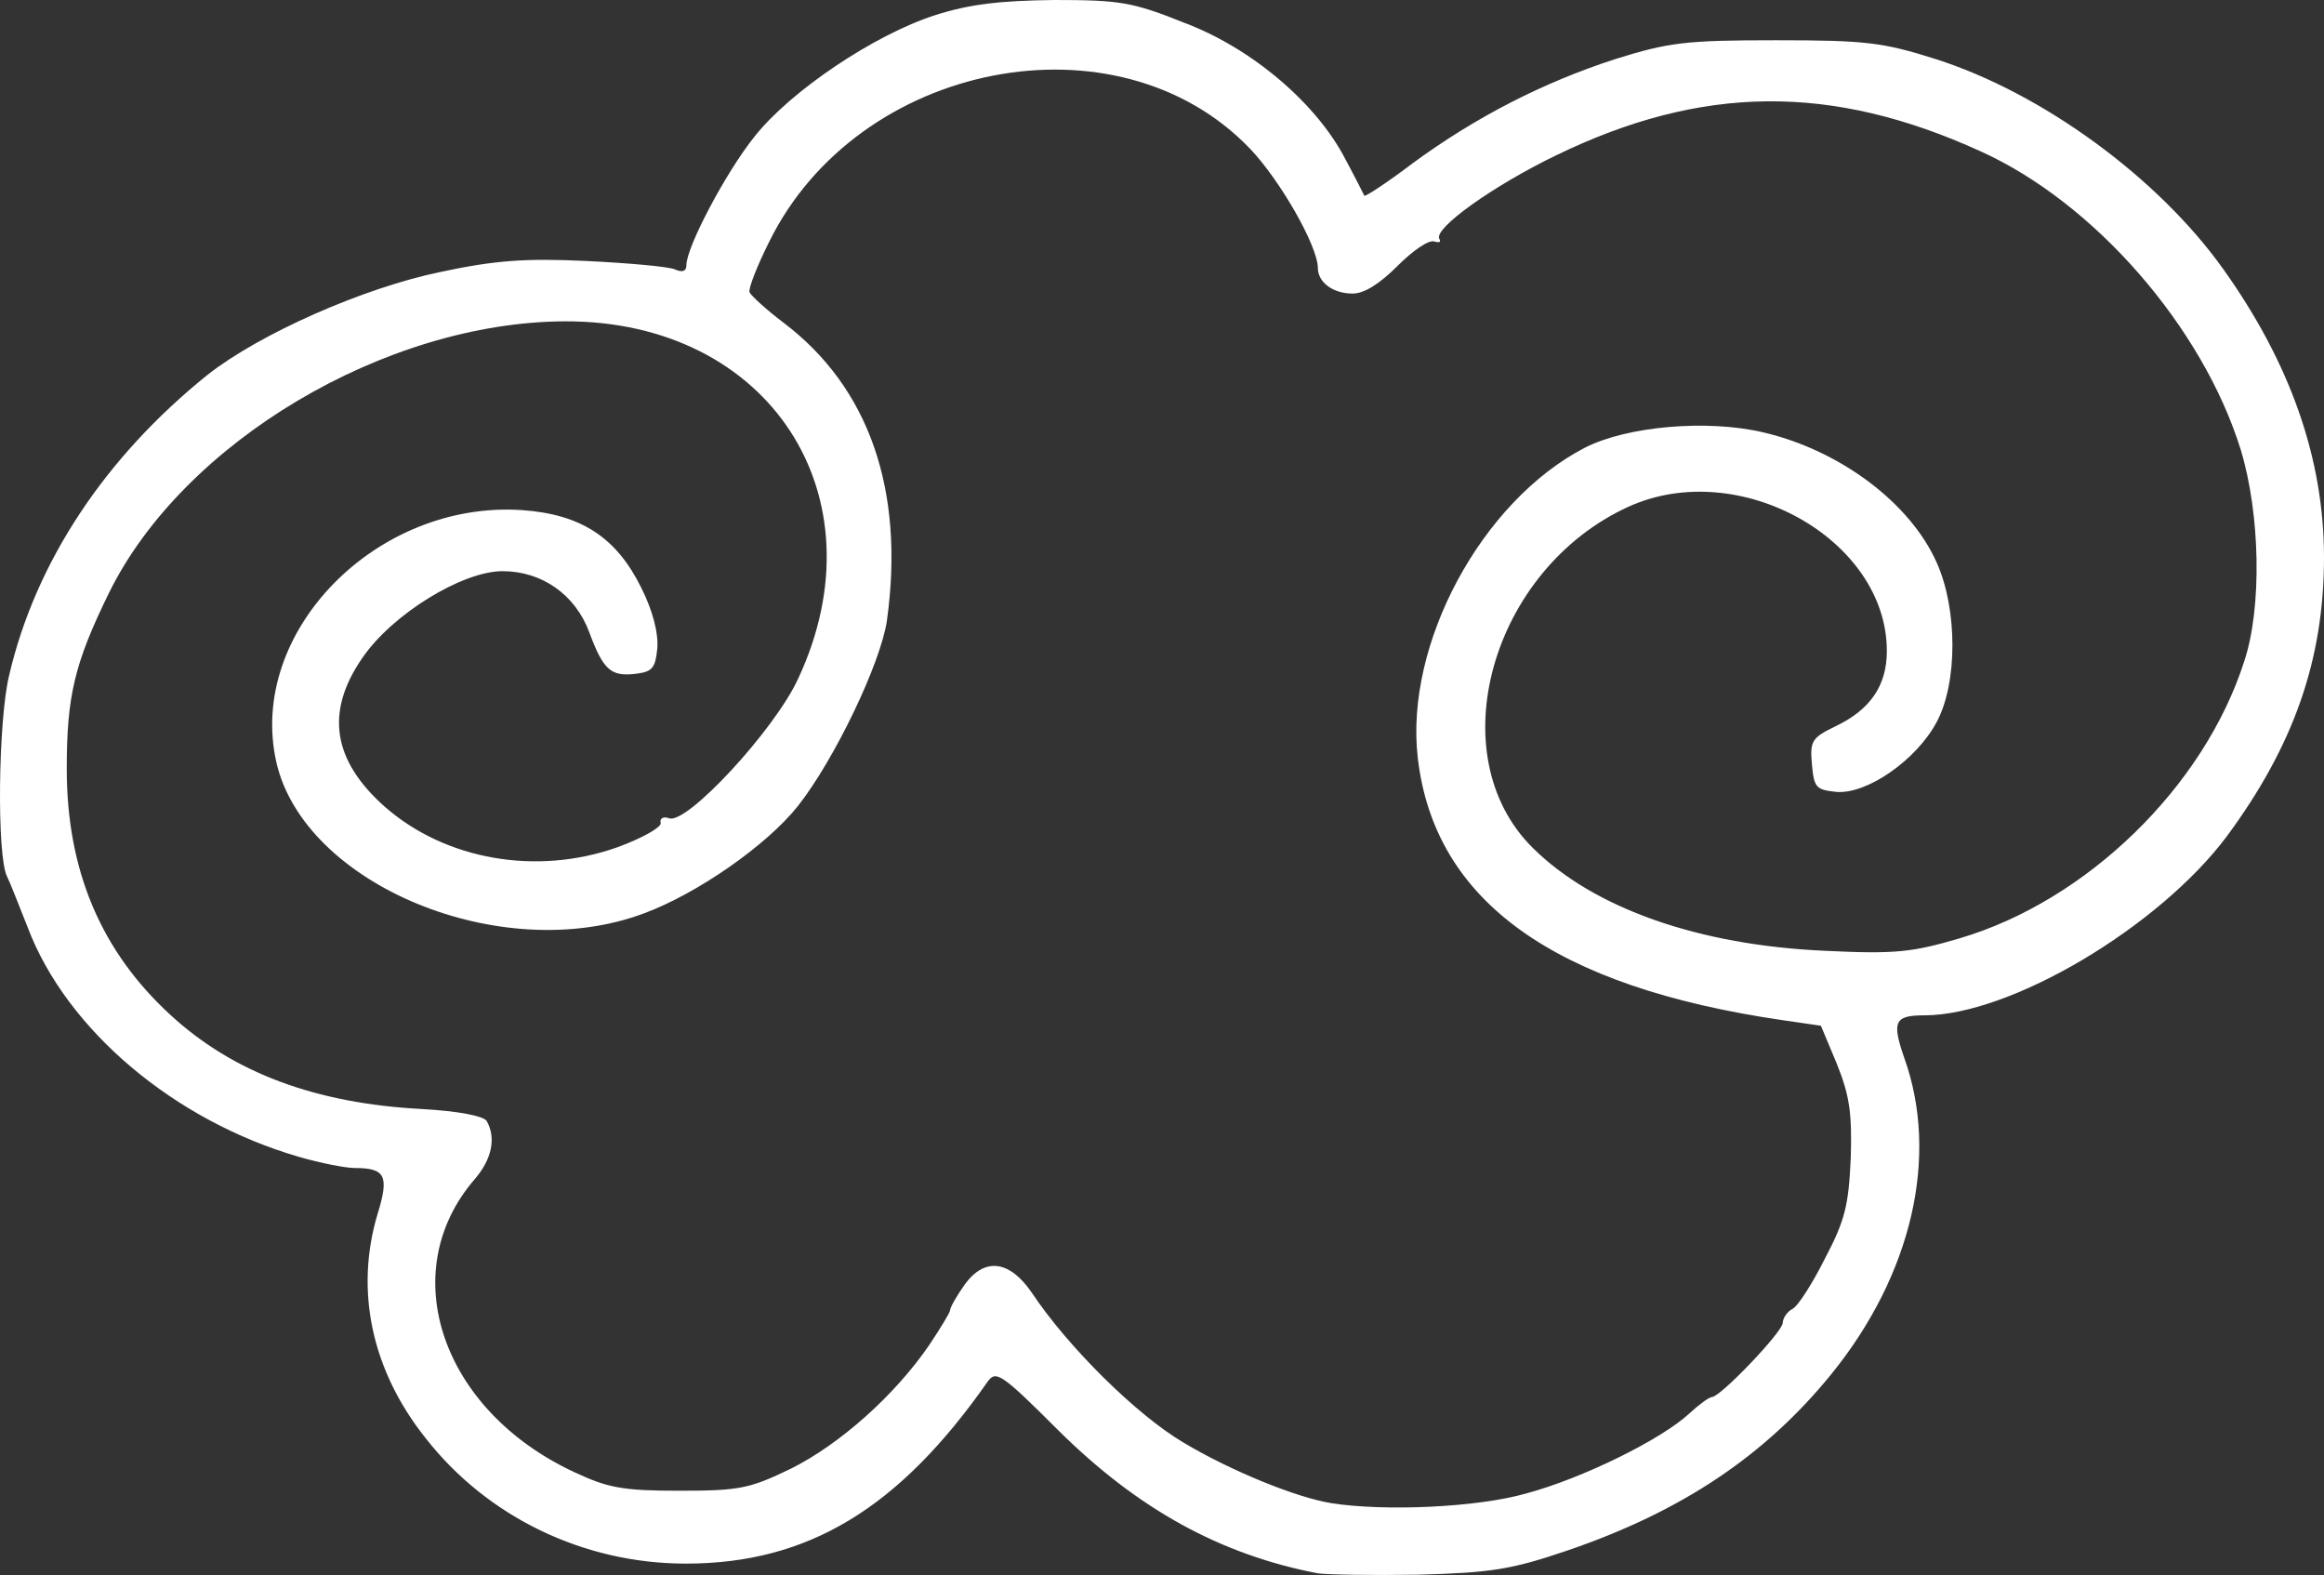 <?xml version="1.0" encoding="UTF-8"?>
<!DOCTYPE svg PUBLIC "-//W3C//DTD SVG 1.1//EN" "http://www.w3.org/Graphics/SVG/1.1/DTD/svg11.dtd">
<svg version="1.1" xmlns="http://www.w3.org/2000/svg" xmlns:xlink="http://www.w3.org/1999/xlink" x="0" y="0" width="334.92" height="226.939" viewBox="0, 0, 334.92, 226.939">
  <rect x="0" y="0" width="334.92" height="226.939" fill="#333333" stroke="none"/>
  <g id="Layer_1">
    <path d="M189.92,226.7 C175.82,224 163.92,217.4 152.52,206.1 C144.32,197.9 143.52,197.4 142.32,199.1 C129.52,217.4 116.42,225.3 98.82,225.3 C84.12,225.3 70.22,218.6 61.32,207.2 C53.52,197.4 51.12,185.9 54.42,174.9 C56.12,169.4 55.52,168.3 51.12,168.3 C49.82,168.3 46.22,167.6 43.12,166.7 C25.12,161.5 9.62,148.4 4.02,133.7 C2.72,130.4 1.42,127.1 1.02,126.3 C-0.48,123.4 -0.28,103.9 1.32,97.3 C5.12,81 15.12,65.9 29.92,54 C37.42,48.1 52.32,41.5 63.42,39.2 C71.32,37.5 75.72,37.2 84.42,37.6 C90.52,37.9 96.22,38.4 97.22,38.8 C98.32,39.3 98.92,39.1 98.92,38.2 C98.92,35.6 104.62,24.8 108.72,19.7 C113.92,13.1 126.02,5 134.72,2.2 C139.72,0.6 144.02,0.1 151.92,0 C161.42,0 163.22,0.3 170.72,3.3 C180.52,7 189.82,15 193.92,23 C195.32,25.6 196.52,28 196.62,28.2 C196.72,28.4 199.92,26.3 203.62,23.5 C212.62,16.9 222.32,11.9 232.82,8.5 C240.52,6.1 242.92,5.8 255.92,5.8 C268.92,5.8 271.32,6.1 278.92,8.5 C294.32,13.4 311.02,25.6 320.42,38.8 C330.12,52.4 334.92,66.2 334.92,80.3 C334.92,95.1 330.52,107.5 320.92,120.5 C311.12,133.6 289.72,146.3 277.32,146.3 C273.02,146.3 272.62,147.2 274.42,152.4 C279.52,166.6 275.52,183.7 263.92,198 C254.32,209.8 242.32,217.8 225.92,223.4 C217.72,226.2 214.82,226.6 204.42,226.9 C197.82,227 191.32,226.9 189.92,226.7 z M219.92,215.2 C228.12,213 239.42,207.4 243.42,203.7 C244.82,202.4 246.32,201.3 246.72,201.3 C247.92,201.3 256.92,191.9 256.92,190.6 C256.92,190 257.52,189 258.32,188.6 C259.12,188.2 261.22,184.9 263.02,181.3 C265.92,175.8 266.42,173.6 266.72,166.8 C266.92,160.3 266.52,157.8 264.72,153.3 L262.42,147.8 L256.92,147 C224.02,142.2 206.72,129.9 204.32,109.2 C202.42,92.8 213.52,72.2 228.42,64.5 C234.52,61.4 246.02,60.4 254.12,62.3 C265.22,64.9 275.32,72.5 279.12,81.1 C282.12,87.8 282.12,98.4 279.12,104 C276.22,109.5 269.02,114.5 264.62,114.1 C261.72,113.8 261.42,113.5 261.12,110.1 C260.82,106.8 261.12,106.3 264.42,104.7 C269.52,102.3 271.92,98.8 271.92,93.8 C271.92,77.7 250.62,65.8 234.72,73 C214.92,82 207.32,108.8 220.92,122.2 C229.72,130.9 244.82,136.2 263.02,137 C273.22,137.5 275.62,137.2 282.42,135.2 C300.72,129.8 317.62,113.4 323.42,95.3 C326.02,87.5 325.72,74 322.92,64.8 C317.42,47.1 301.82,29.2 285.42,21.8 C263.92,12 245.22,12.2 224.22,22.4 C215.12,26.8 206.62,32.9 207.42,34.4 C207.72,34.9 207.42,35 206.72,34.8 C205.92,34.5 203.62,36.1 201.42,38.3 C198.82,40.9 196.62,42.3 194.92,42.3 C192.12,42.3 189.92,40.7 189.92,38.6 C189.92,35.5 184.52,26 180.12,21.4 C161.02,1.5 123.62,8.8 110.82,34.9 C109.12,38.3 107.82,41.6 108.02,42.1 C108.22,42.6 110.42,44.6 112.92,46.5 C125.22,55.8 130.42,70.6 127.82,89.4 C126.92,95.6 120.22,109.5 115.02,116.1 C110.52,121.8 100.42,128.8 92.82,131.6 C72.32,139.3 43.82,127.5 39.82,109.8 C35.62,91.1 54.22,72.1 75.22,73.5 C83.72,74.1 88.82,77.4 92.42,84.7 C94.12,88.1 94.92,91.3 94.72,93.5 C94.42,96.3 94.02,96.8 91.52,97.1 C88.02,97.5 86.92,96.5 84.92,91.1 C82.92,85.7 78.12,82.3 72.42,82.3 C66.62,82.3 56.52,88.5 52.22,94.8 C46.82,102.6 47.92,109.6 55.52,116.3 C64.22,123.9 77.32,126.2 88.92,122.1 C92.52,120.8 95.32,119.2 95.22,118.6 C95.02,117.9 95.62,117.6 96.42,117.9 C98.92,118.9 111.62,105.2 115.02,97.8 C127.32,71.5 110.92,46.2 81.42,46.3 C55.52,46.4 26.42,63.7 15.72,85.4 C10.72,95.6 9.62,100.3 9.62,110.8 C9.62,125.5 14.62,137.1 24.52,146.2 C33.62,154.6 45.52,159 60.82,159.8 C66.12,160.1 69.62,160.8 70.12,161.5 C71.52,163.9 70.92,167 68.42,169.9 C56.82,183.3 63.62,203.2 82.72,212.1 C87.62,214.4 89.72,214.8 97.92,214.8 C106.62,214.8 108.02,214.5 114.02,211.6 C121.02,208.1 128.92,201.1 133.92,193.8 C135.52,191.4 136.92,189.1 136.92,188.8 C136.92,188.4 137.82,186.8 139.02,185.1 C141.92,181.1 145.52,181.6 148.72,186.3 C153.92,194.1 163.82,203.9 170.62,207.9 C177.32,211.9 186.82,215.8 191.92,216.6 C199.62,217.8 212.92,217.2 219.92,215.2 z" fill="#FFFFFF"/>
  </g>
</svg>
